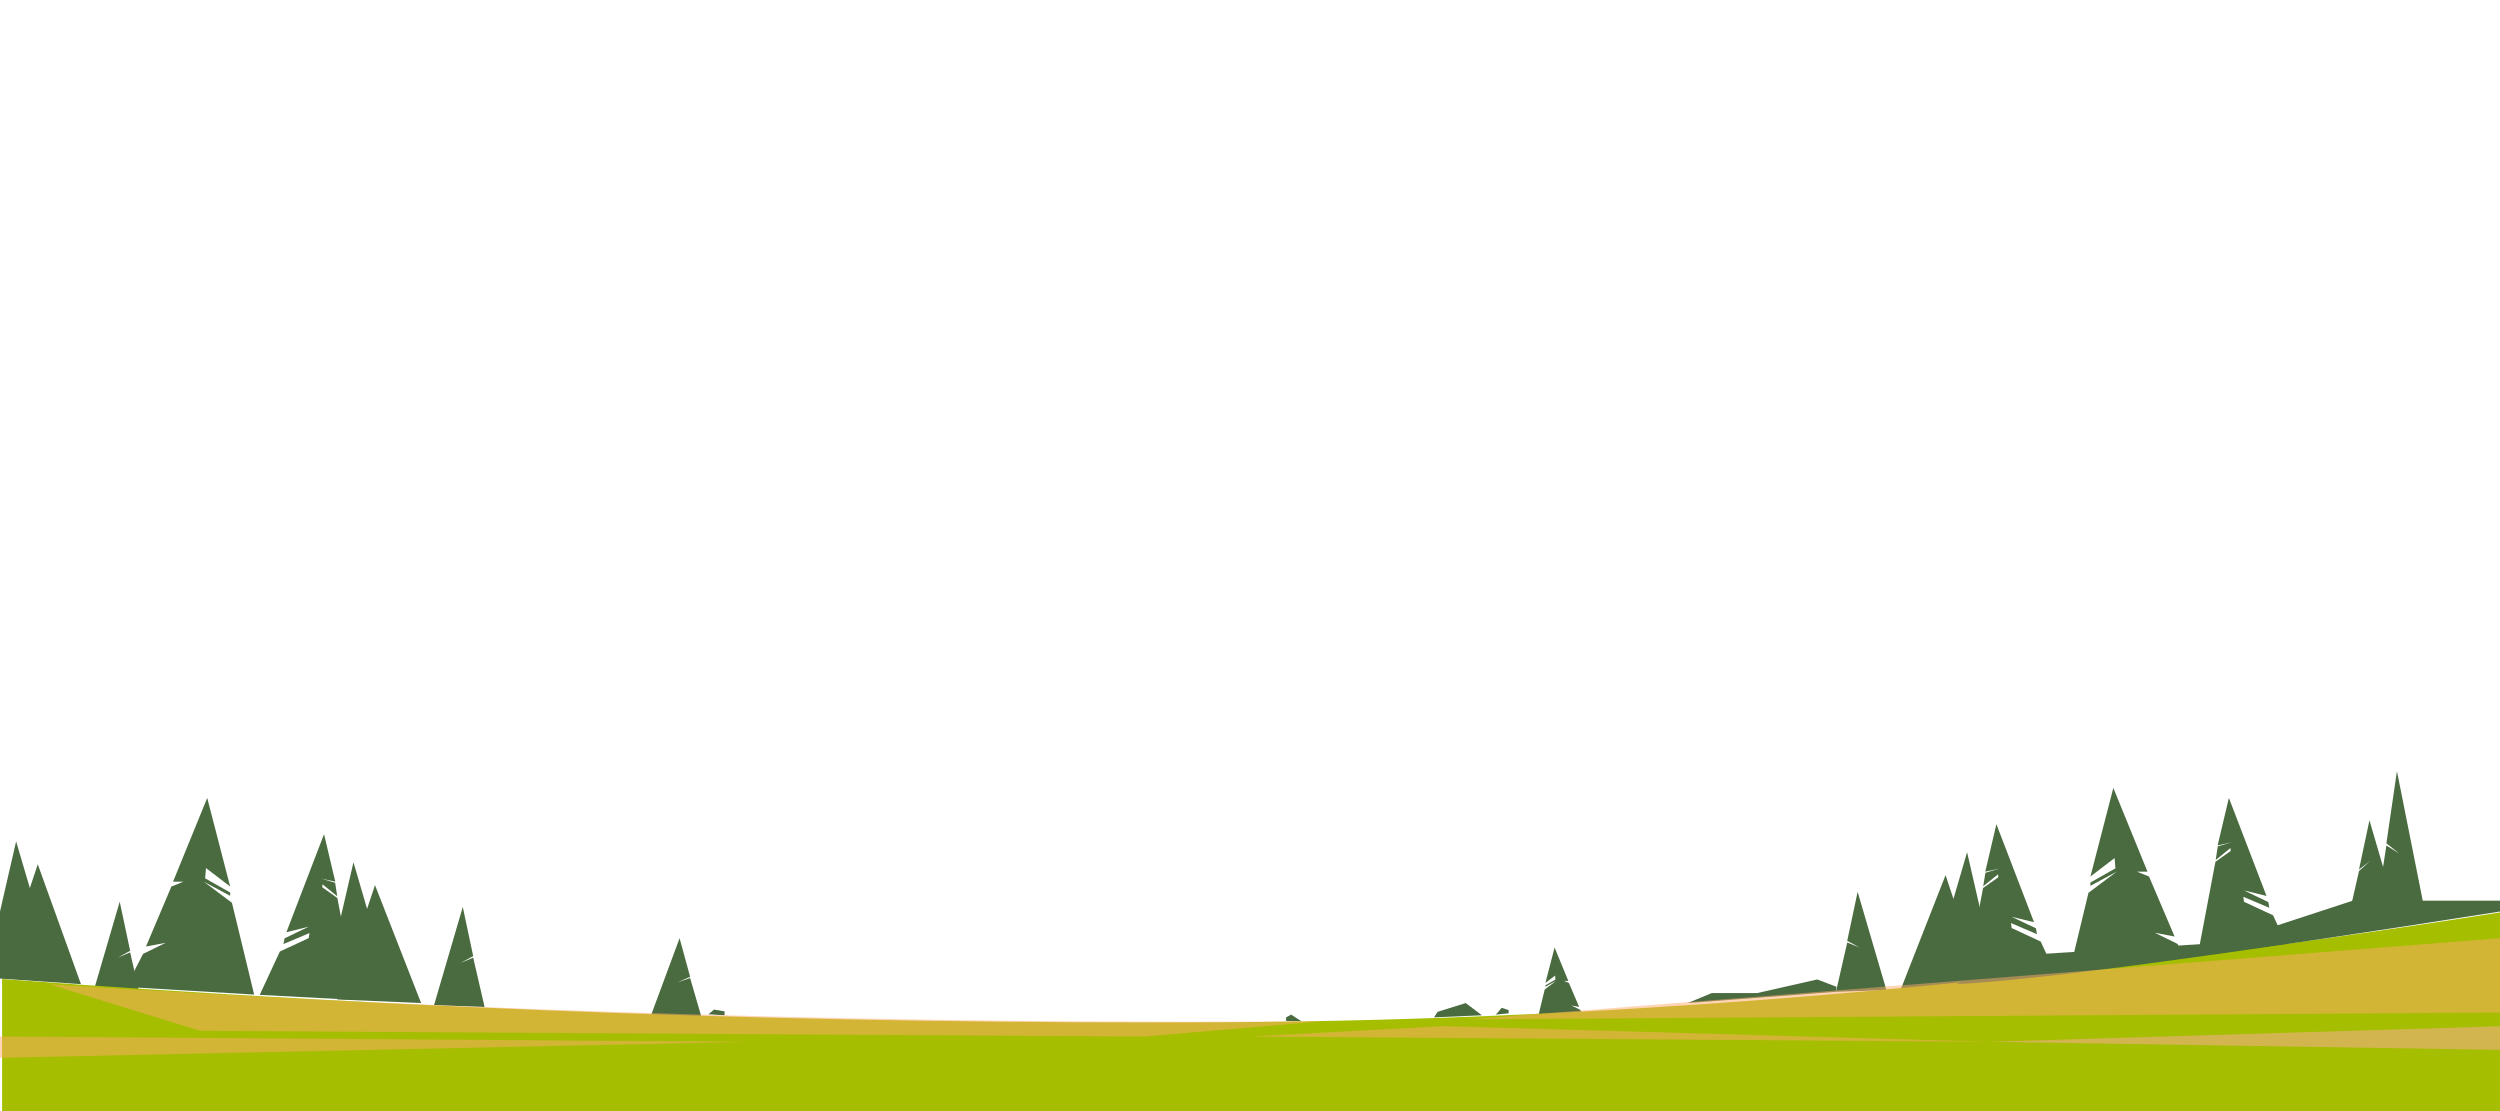 <svg version="1.2" xmlns="http://www.w3.org/2000/svg" viewBox="0 0 1800 800" width="1800" height="800"><style>.s0{fill:#4a6b40}.s1{fill:#a6be00}.s2{opacity: .5;mix-blend-mode: soft-light;fill:#ffac6d}.s3{opacity: .5;mix-blend-mode: soft-light;fill:#ffac9f}</style><path class="s0" d="m0 656.3l11.6-50.5l9.9 33.6l5.7-17.1l31.1 86.3l-58.3-4z" /><path class="s0" d="m242.8 671.3l11.7-50.5l9.8 33.6l5.7-17.1l33.2 84.9l-60.4-2.6z" /><path class="s0" d="m90.8 710.6l12.2-23.8l16.3-8l-14.2 2.7l18.3-43.2l8.7-3.5h-7.5l24.6-60.3l16.5 63.8l-17.4-13.3l-0.6 7.4l18 10.2v2.4l-19-10.2l20.3 15.2l16 66.1z" /><path class="s0" d="m187 716.3l14.5-31.2l20.8-9.7l0.5-3.6l-18.7 7.9l0.8-4.1l17.4-8.4l-16.1 4l27.1-70.6l8.1 34.2l-10.2-2.2l10.1 3l1.5 9.7l-10.6-8.6l-0.2 2.1l10.9 7.8l14 73.4z" /><path class="s0" d="m312.5 723.7l20.7-70.7l7.5 35.4l-9 4.9l9-3.8l8.2 35.5z" /><path class="s0" d="m468.7 731.1l20.6-55.6l7.6 27.8l-9 3.9l9-3l8.1 27.9z" /><path class="s0" d="m1427.9 712.4l-60.4 2.6l33.3-84.9l5.7 17.1l9.8-33.6l11.6 50.5z" /><path class="s0" d="m1487.8 708.9l15.9-66.1l20.3-15.2l-18.9 10.2v-2.4l18-10.2l-0.6-7.4l-17.4 13.3l16.5-63.8l24.6 60.3h-7.6l8.7 3.5l18.4 43.2l-14.2-2.7l16.3 8l12.1 23.9z" /><path class="s0" d="m1105.8 738.8l6.4-26.4l8.1-6.1l-7.6 4.1v-1l7.2-4.1l-0.2-2.9l-7 5.3l6.6-25.5l9.9 24.1h-3.1l3.5 1.4l7.4 17.3l-5.7-1.1l6.5 3.2l4.9 9.6z" /><path class="s0" d="m1413.9 712.8l13.9-73.4l11-7.8l-0.2-2.1l-10.7 8.6l1.6-9.7l10-3l-10.1 2.2l8-34.2l27.1 70.6l-16.1-3.9l17.5 8.3l0.7 4.2l-18.7-8l0.5 3.6l20.9 9.7l14.4 31.2z" /><path class="s0" d="m1581.2 693.9l13.9-73.4l11-7.8l-0.2-2.1l-10.6 8.6l1.5-9.8l10-3l-10.1 2.3l8.1-34.2l27.1 70.6l-16.2-4l17.5 8.4l0.7 4.1l-18.7-7.9l0.5 3.6l20.9 9.7l14.4 31.1z" /><path class="s0" d="m1321.9 714.1l8.1-35.5l9 3.7l-9-4.9l7.5-35.3l20.7 70.7z" /><path class="s0" d="m1710.1 661l8.1-52.2l9.1 5.6l-9.1-7.2l7.6-52l20.7 104z" /><path class="s0" d="m1690.4 662.6l8.1-35.5l8-7.2l-8 6.1l7.5-35.4l20.7 70.8z" /><path class="s0" d="m65.5 720l20.7-70.8l7.5 35.4l-9 4.9l9-3.8l8.1 35.5z" /><path class="s0" d="m1321.9 714.1l-106.8 8.1l17.4-7.2h32.7l43.2-9.8l13.9 5.3z" /><path class="s0" d="m1032.5 732.5l2.6-4l20.2-6.3l11.7 8.8z" /><path class="s0" d="m1077 730.5l1.8-2l2.4-2.9l5 1.7v2.3z" /><path class="s0" d="m926 735.1v-2.6l3.6-2l7.4 4.8z" /><path class="s0" d="m510.1 730.3l4-3.4l7.6 1.3v2.8z" /><path class="s1" d="m1801.5 800.4h-1800v-95.5q446.7 33.4 880.2 31.1q433.5-2.3 919.8-79.3z" /><path class="s0" d="m1408.9 708.6l33.3-16.2h13.2l13.8-5.5l131-8.1l26.5-9.1h2.5l64.7-21.2h106.1v7.8q-301.5 47.5-391.1 52.3z" /><path class="s2" d="m0 746.3l538.4 3.8l-538.4 11.5z" /><path class="s2" d="m952 735.3l-128.1 11l-679.8-4.1l-108.5-33.5q469.4 30.1 916.4 26.6z" /><path class="s2" d="m900.5 746.3l138.6-7.5l393.1 11.3z" /><path class="s2" d="m1800 729l-741.9 4.9l741.9-58.4z" /><path class="s3" d="m1432.2 750.1l367.8-11.2v17z" /></svg>